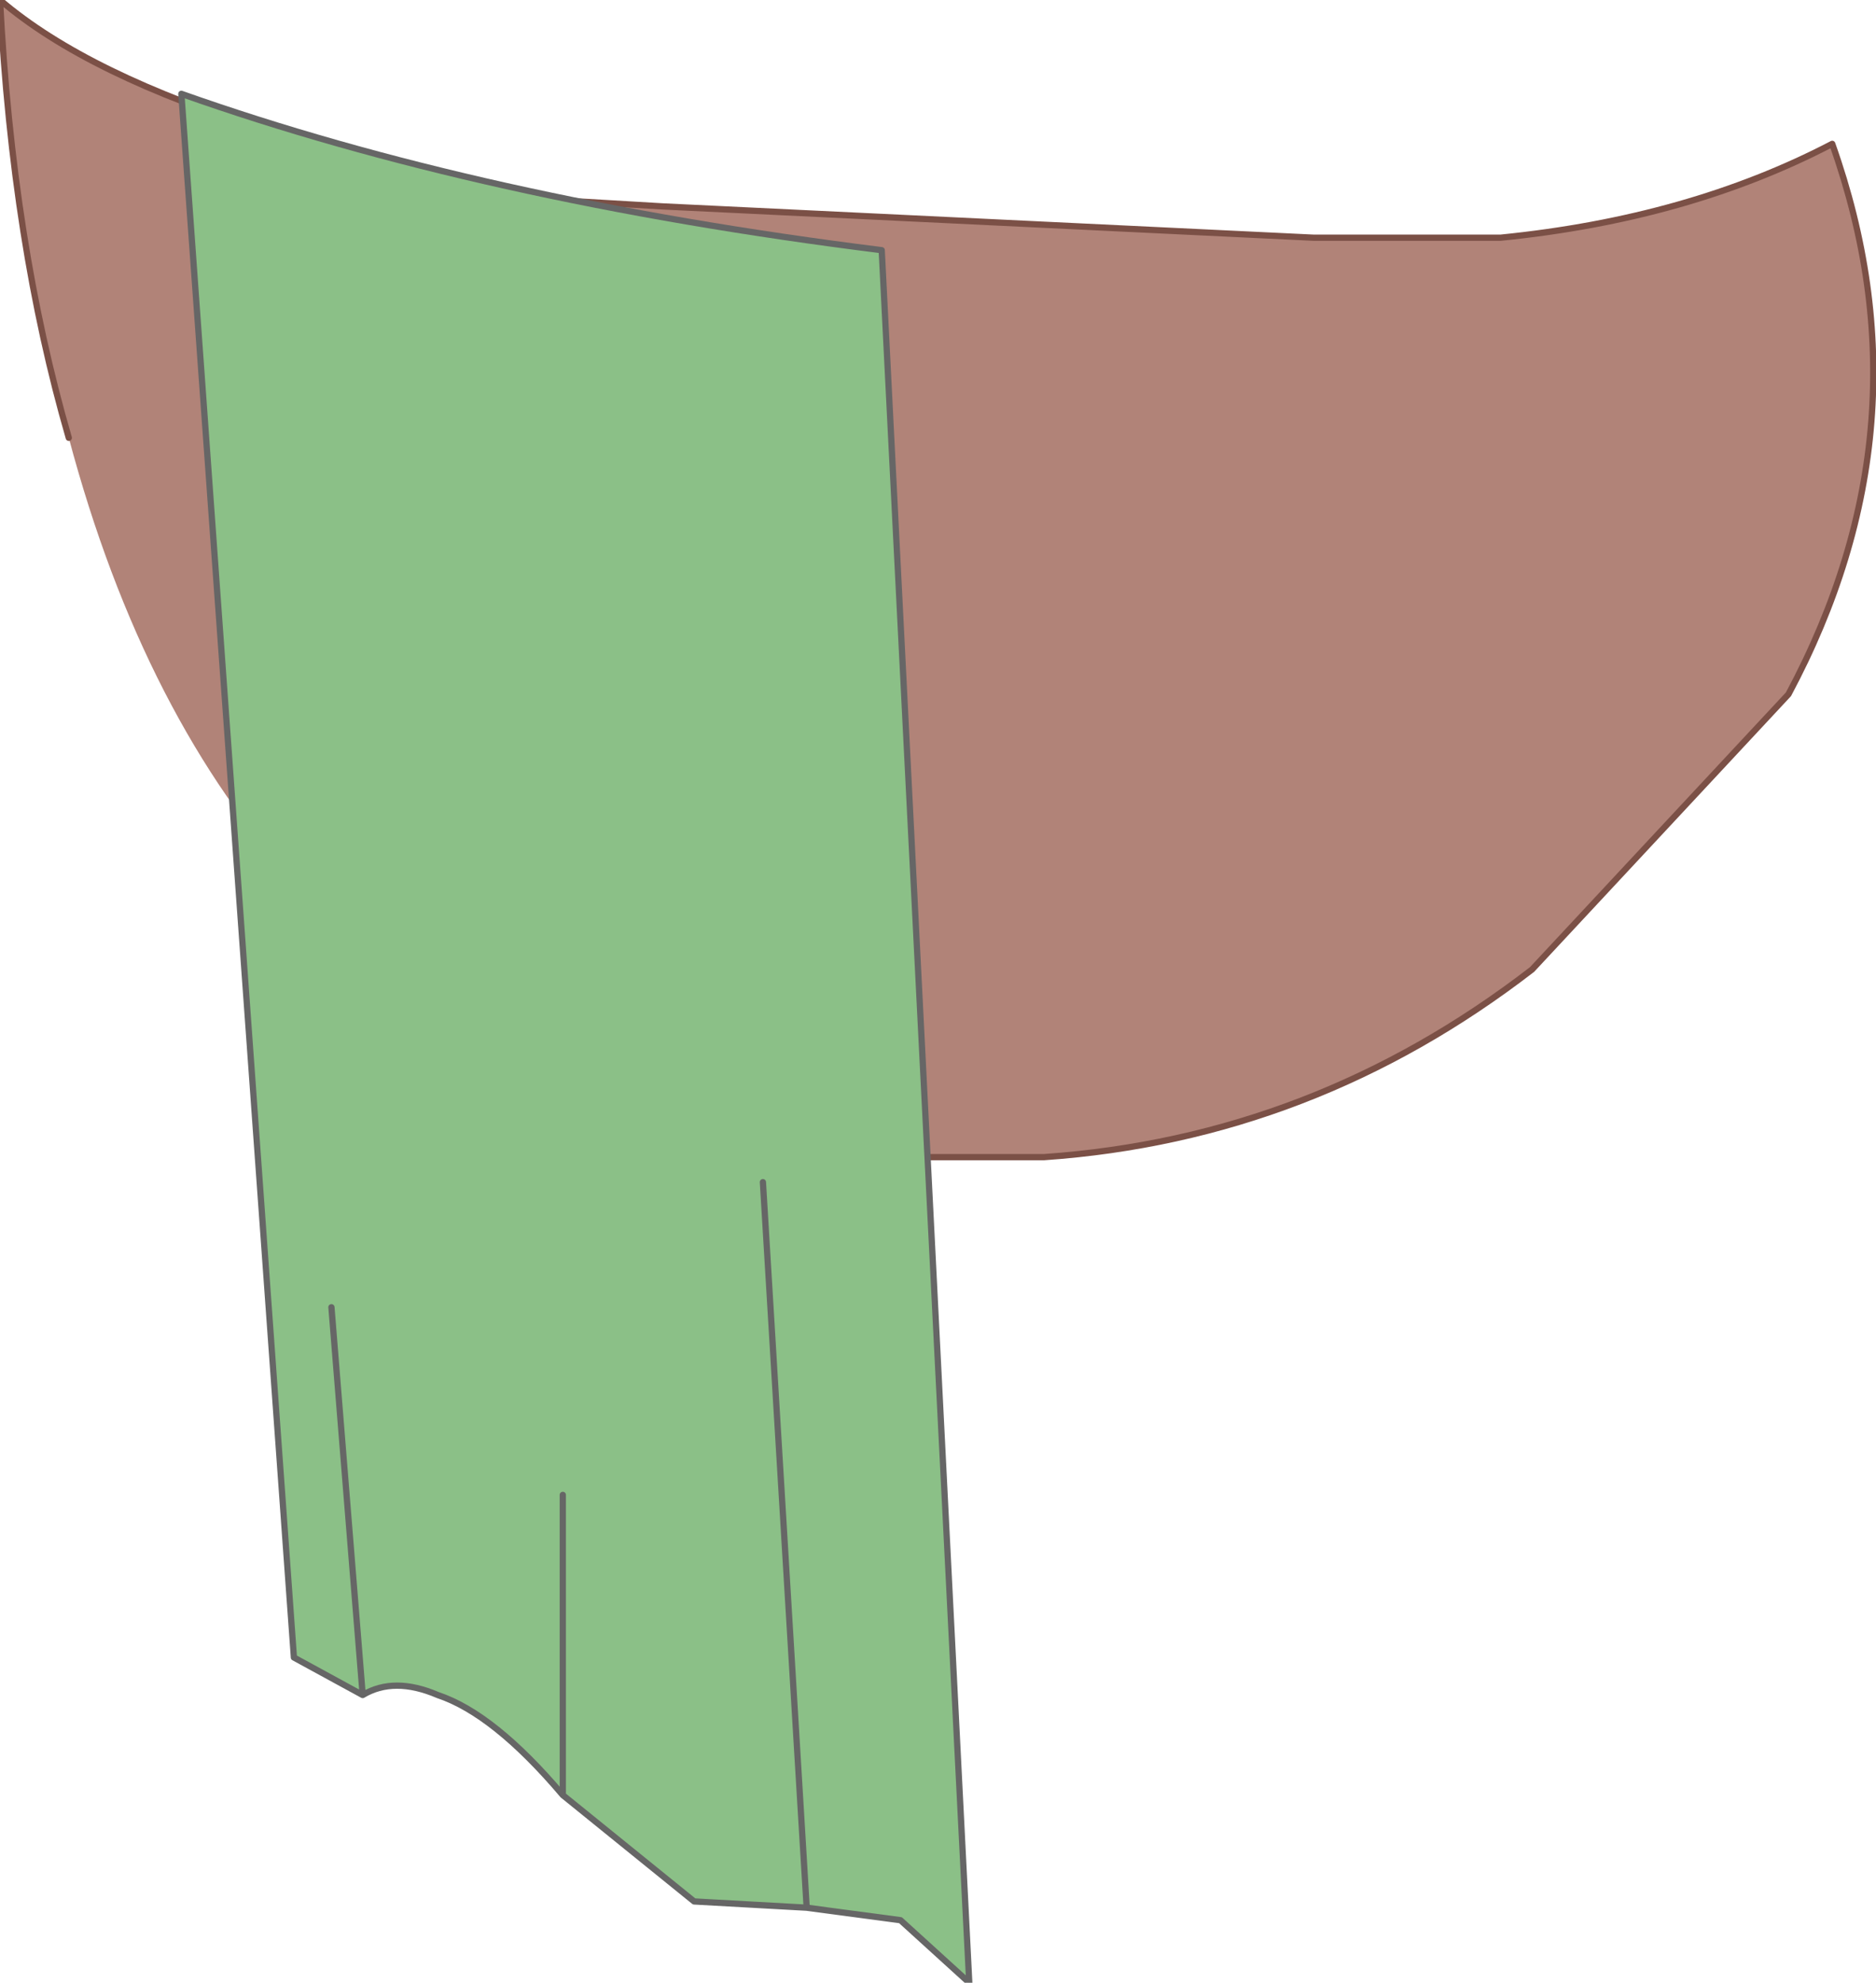 <?xml version="1.0" encoding="UTF-8" standalone="no"?>
<svg xmlns:xlink="http://www.w3.org/1999/xlink" height="15.85px" width="15.0px" xmlns="http://www.w3.org/2000/svg">
  <g transform="matrix(1.0, 0.0, 0.0, 1.0, 8.05, 2.6)">
    <path d="M-7.5 0.9 Q-7.95 -0.65 -8.05 -2.6 -7.35 -2.0 -5.9 -1.55 L-4.05 -1.1 -3.6 -1.0 -2.75 -0.95 2.45 -0.7 3.95 -0.7 Q5.45 -0.85 6.6 -1.45 7.4 0.8 6.25 2.95 L4.2 5.15 Q2.45 6.5 0.3 6.65 L-0.35 6.65 -0.5 6.65 -1.0 6.65 -1.55 6.55 -2.35 6.4 -2.55 6.35 Q-4.4 5.8 -5.65 4.5 -6.9 3.15 -7.5 0.9" fill="#b18378" fill-rule="evenodd" stroke="none"/>
    <path d="M-2.55 6.35 L-2.35 6.4 -1.55 6.55 -1.0 6.65 -0.5 6.65 -0.35 6.65 0.3 6.65 Q2.45 6.5 4.2 5.15 L6.25 2.95 Q7.4 0.8 6.6 -1.45 5.45 -0.85 3.95 -0.7 L2.45 -0.7 -2.75 -0.95 -3.6 -1.0 -4.05 -1.1 -5.9 -1.55 Q-7.35 -2.0 -8.05 -2.6 -7.95 -0.65 -7.5 0.9" fill="none" stroke="#7b5046" stroke-linecap="round" stroke-linejoin="round" stroke-width="0.05"/>
    <path d="M-1.0 -0.6 L-0.3 13.25 -0.85 12.75 -1.6 12.65 -2.5 12.6 -3.55 11.75 Q-4.1 11.1 -4.55 10.95 -4.9 10.8 -5.15 10.95 L-5.7 10.65 -6.6 -1.85 Q-4.2 -1.0 -1.0 -0.6 M-1.95 6.85 L-1.6 12.65 -1.95 6.85 M-5.4 7.85 L-5.15 10.95 -5.4 7.85 M-3.55 9.35 L-3.55 11.75 -3.55 9.35" fill="#8bc087" fill-rule="evenodd" stroke="none"/>
    <path d="M-1.0 -0.6 L-0.3 13.25 -0.85 12.75 -1.6 12.65 -2.5 12.6 -3.55 11.75 Q-4.1 11.1 -4.55 10.95 -4.9 10.8 -5.15 10.95 L-5.7 10.65 -6.6 -1.85 Q-4.2 -1.0 -1.0 -0.6 M-3.55 11.75 L-3.55 9.35 M-5.15 10.95 L-5.4 7.85 M-1.6 12.65 L-1.95 6.85" fill="none" stroke="#666666" stroke-linecap="round" stroke-linejoin="round" stroke-width="0.05"/>
  </g>
</svg>
